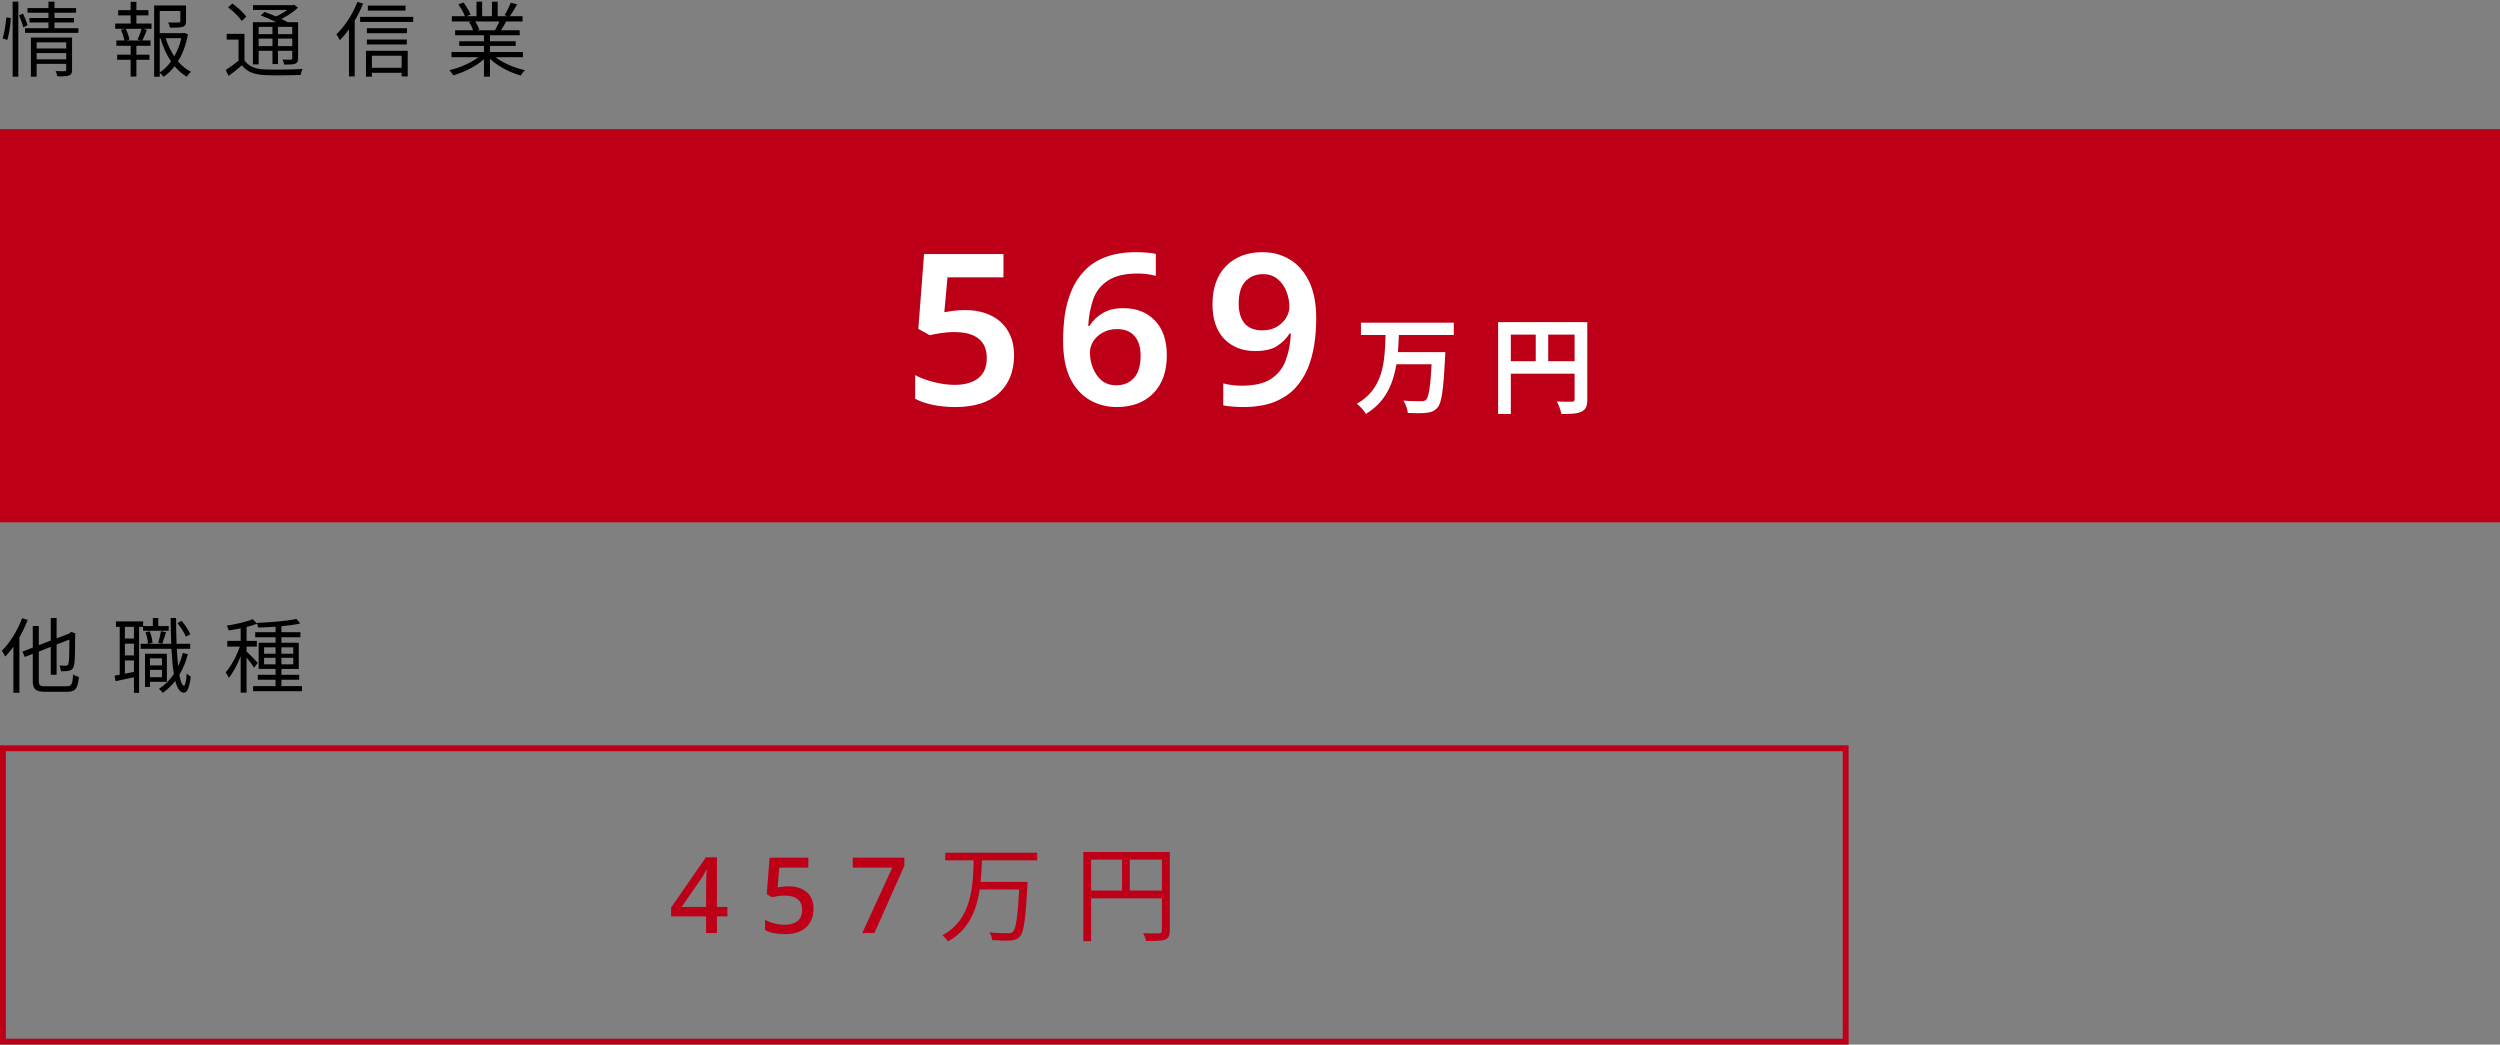 
<svg width="426" height="178" viewBox="0 0 426 178" fill="none" xmlns="http://www.w3.org/2000/svg">
<rect x="0" y="0" width="426" height="178" fill="#808080" stroke="none"/>
<path d="M1.246 6.806C1.568 5.77 1.792 4.16 1.848 3.068L1.078 2.97C0.98 4.076 0.756 5.602 0.448 6.54L1.246 6.806ZM2.156 13.064H3.122V0.282H2.156V13.064ZM3.234 2.606C3.528 3.264 3.85 4.132 3.962 4.664L4.69 4.3C4.564 3.796 4.228 2.956 3.92 2.326L3.234 2.606ZM6.244 10.11V9.046H11.284V10.11H6.244ZM11.284 7.212V8.262H6.244V7.212H11.284ZM12.278 6.4H5.264V13.064H6.244V10.88H11.284V11.888C11.284 12.07 11.214 12.126 11.018 12.126C10.85 12.14 10.178 12.14 9.478 12.112C9.604 12.378 9.716 12.756 9.772 13.008C10.766 13.022 11.382 13.008 11.774 12.854C12.166 12.7 12.278 12.434 12.278 11.902V6.4ZM9.282 4.804V3.824H12.614V3.068H9.282V2.172H12.964V1.374H9.282V0.282H8.26V1.374H4.69V2.172H8.26V3.068H5.026V3.824H8.26V4.804H4.27V5.602H13.356V4.804H9.282ZM23.984 6.89H21.562L22.052 6.75C21.982 6.274 21.716 5.49 21.408 4.902H24.138C23.984 5.448 23.676 6.232 23.452 6.736L23.984 6.89ZM23.242 2.62H25.286V1.724H23.242V0.31H22.262V1.724H20.134V2.62H22.262V4.006H19.63V4.902H21.296L20.61 5.084C20.876 5.644 21.114 6.386 21.198 6.89H19.826V7.8H22.262V9.312H19.966V10.194H22.262V13.036H23.242V10.194H25.468V9.312H23.242V7.8H25.65V6.89H24.264C24.502 6.4 24.782 5.728 25.034 5.084L24.362 4.902H25.818V4.006H23.242V2.62ZM27.218 6.512H27.344C27.764 7.968 28.366 9.326 29.15 10.474C28.604 11.216 27.96 11.86 27.218 12.35V6.512ZM30.9 6.512C30.648 7.59 30.242 8.654 29.696 9.606C29.08 8.682 28.576 7.618 28.226 6.512H30.9ZM31.376 5.602L31.194 5.644H27.218V1.878H30.732V3.6C30.732 3.768 30.676 3.81 30.452 3.824C30.242 3.852 29.514 3.852 28.646 3.824C28.786 4.076 28.926 4.44 28.968 4.72C30.032 4.72 30.732 4.706 31.152 4.566C31.6 4.412 31.698 4.132 31.698 3.614V0.926H26.266V13.078H27.218V12.406C27.456 12.602 27.736 12.882 27.876 13.092C28.59 12.602 29.22 11.986 29.752 11.286C30.368 12.014 31.054 12.63 31.824 13.064C31.992 12.798 32.314 12.42 32.538 12.224C31.712 11.818 30.97 11.202 30.326 10.446C31.166 9.102 31.726 7.52 32.02 5.84L31.376 5.602ZM46.428 4.58V5.812H44.076V4.58H46.428ZM49.802 5.812H47.366V4.58H49.802V5.812ZM47.366 7.856V6.582H49.802V7.856H47.366ZM44.076 7.856V6.582H46.428V7.856H44.076ZM44.076 8.654H46.428V10.922H47.366V8.654H49.802V9.928C49.802 10.11 49.746 10.166 49.564 10.166C49.396 10.166 48.794 10.18 48.136 10.152C48.262 10.39 48.388 10.754 48.43 11.006C49.368 11.006 49.956 10.992 50.32 10.852C50.684 10.698 50.796 10.446 50.796 9.942V3.782H49.032C48.724 3.614 48.36 3.418 47.954 3.222C48.99 2.704 50.04 2.004 50.782 1.304L50.138 0.814L49.942 0.87H43.11V1.696H48.948C48.388 2.102 47.702 2.508 47.03 2.802C46.372 2.522 45.686 2.242 45.084 2.032L44.426 2.62C45.266 2.928 46.26 3.376 47.086 3.782H43.096V10.978H44.076V8.654ZM41.962 2.858C41.514 2.172 40.478 1.234 39.596 0.604L38.868 1.248C39.75 1.906 40.758 2.886 41.192 3.572L41.962 2.858ZM41.654 5.77H38.63V6.75H40.646V10.348C39.932 10.922 39.134 11.51 38.462 11.93L38.966 12.938C39.764 12.35 40.506 11.748 41.22 11.132C42.074 12.238 43.334 12.728 45.168 12.798C46.708 12.868 49.676 12.84 51.23 12.77C51.286 12.462 51.44 11.986 51.552 11.748C49.886 11.86 46.694 11.902 45.168 11.832C43.53 11.776 42.326 11.314 41.654 10.264V5.77ZM69.096 0.954H62.684V1.808H69.096V0.954ZM60.906 0.324C60.094 2.438 58.736 4.51 57.322 5.84C57.504 6.078 57.812 6.624 57.91 6.848C58.442 6.316 58.96 5.7 59.464 5V13.022H60.444V3.502C60.99 2.592 61.48 1.598 61.872 0.618L60.906 0.324ZM68.438 9.494V11.552H63.37V9.494H68.438ZM62.362 13.064H63.37V12.406H68.438V13.022H69.474V8.654H62.362V13.064ZM62.516 7.576H69.32V6.736H62.516V7.576ZM69.348 4.804H62.516V5.658H69.348V4.804ZM61.368 2.872V3.74H70.412V2.872H61.368ZM85.086 3.656C84.89 4.132 84.61 4.706 84.372 5.112L84.512 5.154H81.222L81.67 5.056C81.558 4.678 81.264 4.09 80.97 3.656H85.086ZM89.104 9.746V8.864H83.49V7.828H87.872V7.03H83.49V6.008H88.558V5.154H85.38C85.66 4.734 85.968 4.188 86.248 3.656H89.048V2.76H86.878C87.27 2.228 87.718 1.458 88.11 0.744L87.046 0.464C86.794 1.094 86.346 2.004 85.982 2.592L86.5 2.76H84.806V0.282H83.826V2.76H82.16V0.282H81.194V2.76H79.472L80.186 2.494C79.976 1.934 79.472 1.066 78.996 0.436L78.114 0.73C78.534 1.36 79.024 2.2 79.22 2.76H76.994V3.656H80.41L79.92 3.754C80.2 4.174 80.48 4.734 80.606 5.154H77.554V6.008H82.468V7.03H78.254V7.828H82.468V8.864H76.938V9.746H81.516C80.256 10.726 78.31 11.566 76.574 11.958C76.798 12.182 77.106 12.574 77.246 12.84C79.08 12.308 81.124 11.3 82.468 10.082V13.064H83.49V10.012C84.834 11.3 86.878 12.35 88.754 12.882C88.894 12.588 89.216 12.182 89.454 11.958C87.662 11.58 85.73 10.754 84.456 9.746H89.104Z" fill="black"/>
<rect y="22" width="426" height="67" fill="#BD0017"/>
<path d="M164.476 52.836C166.108 52.836 167.548 53.136 168.796 53.736C170.044 54.312 171.016 55.176 171.712 56.328C172.432 57.48 172.792 58.884 172.792 60.54C172.792 63.276 171.928 65.436 170.2 67.02C168.496 68.58 166.024 69.36 162.784 69.36C161.44 69.36 160.18 69.24 159.004 69C157.828 68.76 156.808 68.412 155.944 67.956V63.924C156.832 64.404 157.9 64.8 159.148 65.112C160.396 65.424 161.572 65.58 162.676 65.58C164.38 65.58 165.712 65.208 166.672 64.464C167.656 63.72 168.148 62.556 168.148 60.972C168.148 59.556 167.692 58.476 166.78 57.732C165.868 56.964 164.452 56.58 162.532 56.58C161.86 56.58 161.128 56.64 160.336 56.76C159.568 56.88 158.932 57 158.428 57.12L156.484 56.04L157.456 43.296H170.992V47.256H161.452L160.912 53.196C161.32 53.124 161.8 53.052 162.352 52.98C162.904 52.884 163.612 52.836 164.476 52.836ZM181.15 58.056C181.15 56.592 181.246 55.14 181.438 53.7C181.654 52.236 182.026 50.868 182.554 49.596C183.082 48.3 183.814 47.16 184.75 46.176C185.686 45.168 186.874 44.388 188.314 43.836C189.778 43.26 191.542 42.972 193.606 42.972C194.11 42.972 194.686 42.996 195.334 43.044C195.982 43.092 196.522 43.164 196.954 43.26V47.004C195.994 46.74 194.962 46.608 193.858 46.608C191.698 46.608 190.018 47.004 188.818 47.796C187.618 48.564 186.778 49.62 186.298 50.964C185.818 52.308 185.53 53.832 185.434 55.536H185.65C186.154 54.696 186.874 53.988 187.81 53.412C188.746 52.812 189.958 52.512 191.446 52.512C193.678 52.512 195.466 53.22 196.81 54.636C198.154 56.028 198.826 57.996 198.826 60.54C198.826 63.3 198.058 65.46 196.522 67.02C194.986 68.58 192.91 69.36 190.294 69.36C188.59 69.36 187.042 68.952 185.65 68.136C184.258 67.32 183.154 66.084 182.338 64.428C181.546 62.748 181.15 60.624 181.15 58.056ZM190.222 65.652C191.446 65.652 192.442 65.244 193.21 64.428C193.978 63.588 194.362 62.304 194.362 60.576C194.362 59.184 194.026 58.092 193.354 57.3C192.682 56.484 191.674 56.076 190.33 56.076C189.394 56.076 188.578 56.28 187.882 56.688C187.186 57.072 186.646 57.576 186.262 58.2C185.902 58.8 185.722 59.424 185.722 60.072C185.722 60.96 185.89 61.836 186.226 62.7C186.562 63.54 187.054 64.248 187.702 64.824C188.374 65.376 189.214 65.652 190.222 65.652ZM224.283 54.276C224.283 55.74 224.175 57.204 223.959 58.668C223.743 60.108 223.371 61.476 222.843 62.772C222.315 64.044 221.583 65.184 220.647 66.192C219.711 67.176 218.511 67.956 217.047 68.532C215.607 69.084 213.855 69.36 211.791 69.36C211.311 69.36 210.735 69.336 210.063 69.288C209.391 69.24 208.851 69.168 208.443 69.072V65.328C208.875 65.448 209.367 65.544 209.919 65.616C210.471 65.688 211.011 65.724 211.539 65.724C213.723 65.724 215.403 65.34 216.579 64.572C217.779 63.78 218.619 62.712 219.099 61.368C219.603 60.024 219.891 58.512 219.963 56.832H219.747C219.219 57.672 218.511 58.38 217.623 58.956C216.735 59.532 215.487 59.82 213.879 59.82C211.695 59.82 209.931 59.124 208.587 57.732C207.267 56.34 206.607 54.372 206.607 51.828C206.607 49.068 207.375 46.908 208.911 45.348C210.447 43.764 212.523 42.972 215.139 42.972C216.843 42.972 218.379 43.38 219.747 44.196C221.139 45.012 222.243 46.26 223.059 47.94C223.875 49.596 224.283 51.708 224.283 54.276ZM215.211 46.716C213.987 46.716 212.991 47.124 212.223 47.94C211.455 48.756 211.071 50.028 211.071 51.756C211.071 53.148 211.395 54.252 212.043 55.068C212.715 55.884 213.735 56.292 215.103 56.292C216.039 56.292 216.843 56.1 217.515 55.716C218.211 55.308 218.751 54.804 219.135 54.204C219.519 53.58 219.711 52.932 219.711 52.26C219.711 51.396 219.543 50.532 219.207 49.668C218.871 48.804 218.367 48.096 217.695 47.544C217.023 46.992 216.195 46.716 215.211 46.716ZM247.725 57.084V54.978H231.903V57.084H236.097C235.971 61.422 235.827 66.21 231.201 68.802C231.759 69.216 232.425 69.954 232.749 70.53C236.097 68.514 237.393 65.4 237.951 62.07H243.945C243.747 65.922 243.459 67.686 242.991 68.136C242.757 68.334 242.523 68.37 242.145 68.37C241.605 68.37 240.381 68.37 239.139 68.262C239.535 68.856 239.841 69.756 239.895 70.368C241.083 70.422 242.325 70.44 243.027 70.35C243.837 70.26 244.413 70.08 244.953 69.45C245.655 68.658 245.961 66.48 246.231 60.954C246.267 60.684 246.285 60 246.285 60H238.203C238.293 59.028 238.329 58.038 238.365 57.084H247.725ZM263.813 61.548V57.012H268.313V61.548H263.813ZM257.441 57.012H261.689V61.548H257.441V57.012ZM270.473 54.888H255.281V70.548H257.441V63.672H268.313V68.028C268.313 68.334 268.187 68.442 267.845 68.46C267.485 68.46 266.315 68.478 265.289 68.406C265.595 68.964 265.955 69.954 266.063 70.548C267.665 70.548 268.745 70.512 269.465 70.152C270.221 69.81 270.473 69.216 270.473 68.046V54.888Z" fill="white"/>
<path d="M3.766 105.338C2.982 107.466 1.68 109.552 0.308 110.896C0.49 111.12 0.784 111.652 0.896 111.876C1.372 111.386 1.848 110.812 2.282 110.196V118.05H3.304V108.6C3.85 107.648 4.326 106.64 4.718 105.632L3.766 105.338ZM7.784 116.944C6.79 116.944 6.608 116.762 6.608 115.964V111.036L8.652 110.224V114.97H9.646V109.832L11.83 108.978C11.816 111.162 11.788 112.632 11.676 113.01C11.592 113.374 11.452 113.43 11.2 113.43C11.018 113.43 10.514 113.43 10.136 113.402C10.262 113.654 10.36 114.074 10.388 114.382C10.808 114.396 11.424 114.382 11.802 114.284C12.236 114.172 12.53 113.906 12.642 113.262C12.768 112.674 12.81 110.658 12.81 108.138L12.852 107.956L12.138 107.662L11.956 107.816L11.816 107.942L9.646 108.782V105.31H8.652V109.146L6.608 109.944V106.668H5.586V110.35L3.822 111.036L4.228 111.946L5.586 111.414V115.964C5.586 117.49 6.076 117.882 7.742 117.882H11.396C12.936 117.882 13.258 117.266 13.44 115.348C13.132 115.278 12.726 115.096 12.474 114.914C12.348 116.566 12.208 116.944 11.354 116.944H7.784ZM32.426 108.082C32.16 107.438 31.558 106.486 30.942 105.8L30.228 106.178C30.816 106.878 31.418 107.844 31.67 108.488L32.426 108.082ZM22.822 108.81H21.282V106.822H22.822V108.81ZM21.282 114.788V112.548H22.822V114.494L21.282 114.788ZM22.822 111.68H21.282V109.678H22.822V111.68ZM24.376 106.822V107.48H28.744V106.682H26.966V105.31H26.042V106.682H24.39V105.884H19.756V106.822H20.4V114.97L19.518 115.138L19.7 116.076C20.596 115.894 21.702 115.656 22.822 115.404V118.064H23.704V106.822H24.376ZM27.652 109.692C27.834 109.188 28.072 108.404 28.296 107.732L27.442 107.55C27.344 108.124 27.134 108.978 26.966 109.51L27.652 109.692ZM27.596 112.184V113.388H25.552V112.184H27.596ZM25.552 115.39V114.144H27.596V115.39H25.552ZM28.436 116.174V111.4H24.712V117.056H25.552V116.174H28.436ZM24.796 107.732C25.02 108.362 25.202 109.174 25.216 109.706L25.986 109.524C25.958 108.992 25.762 108.18 25.51 107.578L24.796 107.732ZM31.138 111.274C30.942 112.086 30.676 112.828 30.354 113.528C30.256 112.66 30.186 111.666 30.13 110.56H32.412V109.706H30.088C30.032 108.348 30.004 106.85 30.004 105.31H29.08C29.094 106.864 29.122 108.348 29.178 109.706H23.97V110.56H29.22C29.304 112.212 29.43 113.668 29.626 114.844C28.94 115.88 28.1 116.72 27.092 117.364C27.288 117.532 27.624 117.896 27.736 118.064C28.534 117.504 29.248 116.818 29.864 116.02C30.186 117.28 30.662 118.022 31.32 118.036C31.768 118.05 32.258 117.476 32.51 115.292C32.356 115.208 31.978 114.956 31.824 114.76C31.74 116.062 31.558 116.846 31.348 116.846C31.026 116.832 30.76 116.146 30.564 114.984C31.18 113.962 31.67 112.786 32.02 111.47L31.138 111.274ZM43.922 112.954C43.642 112.632 42.452 111.4 42.018 111.036V110.182H43.768V109.202H42.018V106.836C42.676 106.682 43.292 106.486 43.796 106.276L43.068 105.492C42.046 105.954 40.212 106.36 38.644 106.612C38.77 106.85 38.91 107.186 38.966 107.424C39.61 107.326 40.324 107.214 41.01 107.074V109.202H38.728V110.182H40.87C40.31 111.778 39.344 113.584 38.462 114.564C38.63 114.816 38.882 115.222 38.98 115.516C39.694 114.662 40.436 113.262 41.01 111.848V118.036H42.018V112.044C42.494 112.618 43.068 113.388 43.292 113.78L43.922 112.954ZM45 113.206V112.086H46.96V113.206H45ZM45 110.308H46.96V111.4H45V110.308ZM49.97 110.308V111.4H47.954V110.308H49.97ZM49.97 113.206H47.954V112.086H49.97V113.206ZM47.954 116.916V115.824H50.978V114.984H47.954V113.99H50.908V109.524H47.954V108.586H51.188V107.732H47.954V106.71C49.158 106.598 50.278 106.444 51.16 106.248L50.53 105.464C48.962 105.814 46.064 106.052 43.74 106.15C43.838 106.346 43.964 106.71 43.978 106.934C44.916 106.906 45.952 106.864 46.96 106.794V107.732H43.488V108.586H46.96V109.524H44.076V113.99H46.96V114.984H43.922V115.824H46.96V116.916H43.124V117.784H51.454V116.916H47.954Z" fill="black"/>
<rect x="0.5" y="127.5" width="314" height="50" stroke="#BD0017"/>
<path d="M123.954 156.156H122.172V159H120.318V156.156H114.36V154.644L120.282 146.094H122.172V154.536H123.954V156.156ZM120.318 151.044C120.318 150.48 120.33 149.952 120.354 149.46C120.378 148.956 120.396 148.536 120.408 148.2H120.336C120.24 148.44 120.12 148.686 119.976 148.938C119.844 149.19 119.706 149.412 119.562 149.604L116.16 154.536H120.318V151.044ZM134.377 151.026C135.649 151.026 136.675 151.356 137.455 152.016C138.235 152.676 138.625 153.618 138.625 154.842C138.625 156.186 138.199 157.248 137.347 158.028C136.495 158.796 135.289 159.18 133.729 159.18C133.057 159.18 132.427 159.12 131.839 159C131.263 158.88 130.771 158.706 130.363 158.478V156.732C130.795 156.984 131.317 157.188 131.929 157.344C132.553 157.5 133.147 157.578 133.711 157.578C134.611 157.578 135.331 157.374 135.871 156.966C136.411 156.546 136.681 155.898 136.681 155.022C136.681 154.242 136.435 153.648 135.943 153.24C135.463 152.82 134.701 152.61 133.657 152.61C133.309 152.61 132.931 152.64 132.523 152.7C132.115 152.76 131.785 152.82 131.533 152.88L130.651 152.358L131.137 146.148H137.743V147.84H132.793L132.505 151.206C132.709 151.17 132.967 151.134 133.279 151.098C133.591 151.05 133.957 151.026 134.377 151.026ZM146.924 159L152.054 147.84H145.304V146.148H154.106V147.516L148.994 159H146.924ZM176.732 146.598V145.302H161.072V146.598H165.914C165.806 151.188 165.554 156.732 160.568 159.378C160.928 159.63 161.324 160.062 161.54 160.422C165.086 158.442 166.418 155.094 166.94 151.566H173.672C173.42 156.318 173.114 158.298 172.574 158.784C172.358 158.982 172.142 159.018 171.728 159.018C171.242 159.018 169.946 159.018 168.596 158.874C168.866 159.252 169.046 159.792 169.064 160.188C170.306 160.278 171.548 160.314 172.232 160.26C172.916 160.206 173.348 160.062 173.762 159.612C174.464 158.856 174.752 156.714 175.076 150.918C175.094 150.738 175.094 150.27 175.094 150.27H167.102C167.228 149.028 167.282 147.786 167.318 146.598H176.732ZM192.514 151.746V146.472H197.986V151.746H192.514ZM185.926 146.472H191.2V151.746H185.926V146.472ZM199.336 145.176H184.594V160.386H185.926V153.078H197.986V158.586C197.986 158.928 197.86 159.036 197.536 159.036C197.194 159.054 196.024 159.072 194.8 159.018C194.998 159.378 195.232 159.99 195.304 160.35C196.906 160.35 197.914 160.332 198.508 160.116C199.12 159.882 199.336 159.45 199.336 158.586V145.176Z" fill="#BD0017"/>
</svg>
